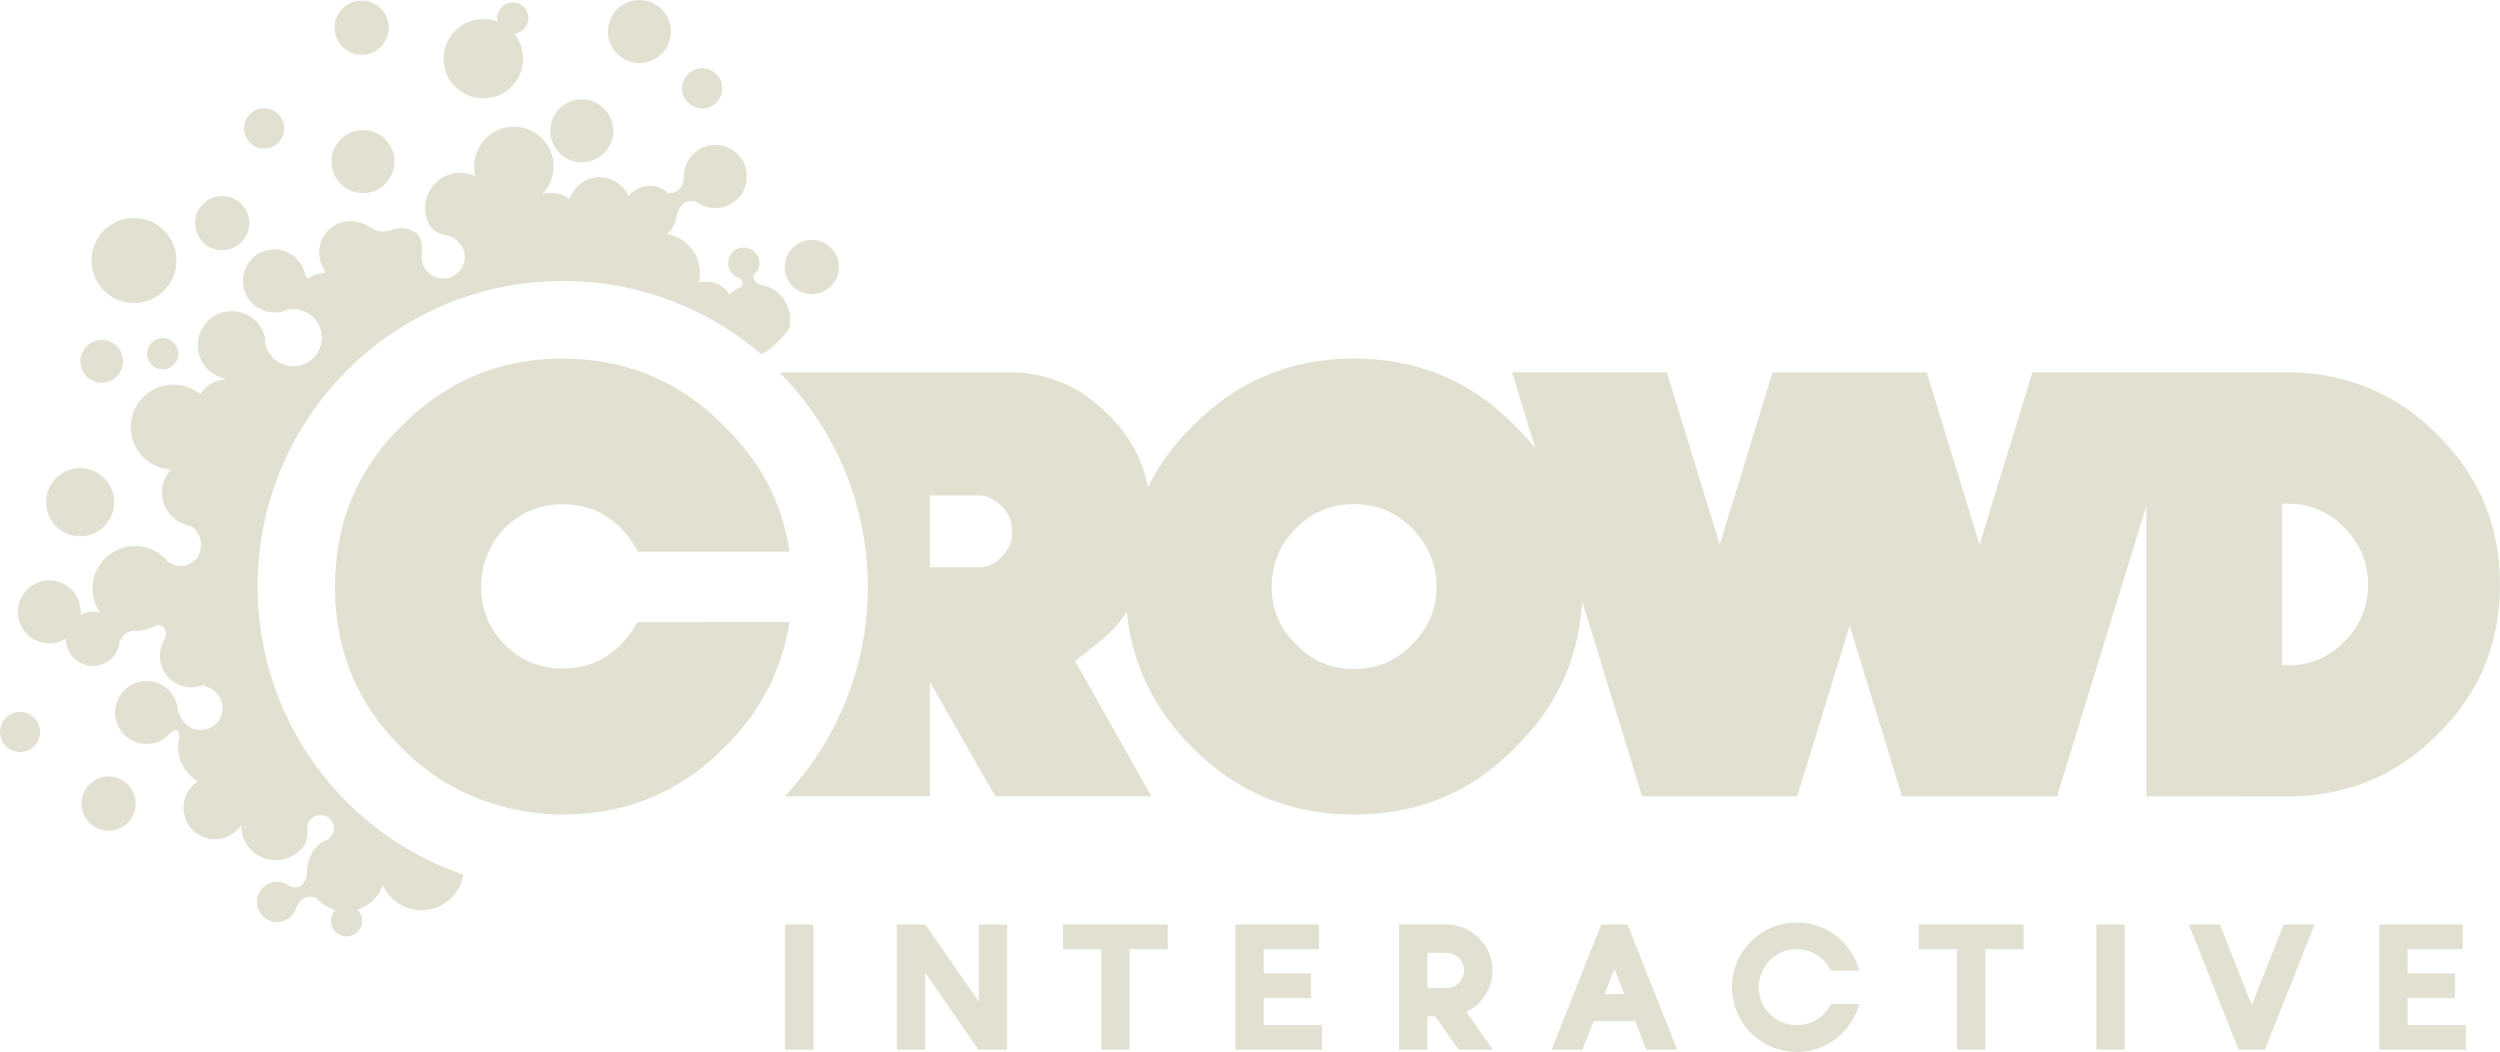 <?xml version="1.0" encoding="utf-8"?>
<!-- Generator: Adobe Illustrator 16.2.1, SVG Export Plug-In . SVG Version: 6.00 Build 0)  -->
<!DOCTYPE svg PUBLIC "-//W3C//DTD SVG 1.1//EN" "http://www.w3.org/Graphics/SVG/1.1/DTD/svg11.dtd">
<svg version="1.1" id="Capa_1" xmlns="http://www.w3.org/2000/svg" xmlns:xlink="http://www.w3.org/1999/xlink" x="0px" y="0px"
	 width="89.164px" height="37.521px" viewBox="0 0 89.164 37.521" enable-background="new 0 0 89.164 37.521" xml:space="preserve">
<g>
	<rect x="28.001" y="32.973" fill="#E1E0D1" width="1.009" height="4.464"/>
	<polygon fill="#E1E0D1" points="37.913,33.855 39.278,33.855 39.278,37.437 40.288,37.437 40.288,33.855 41.649,33.855 
		41.649,32.973 37.913,32.973 	"/>
	<polygon fill="#E1E0D1" points="45.073,35.599 46.76,35.599 46.76,34.716 45.073,34.716 45.073,33.855 47.039,33.855 
		47.039,32.973 44.063,32.973 44.063,37.437 47.152,37.437 47.152,36.554 45.073,36.554 	"/>
	<polygon fill="#E1E0D1" points="68.434,33.855 69.799,33.855 69.799,37.437 70.811,37.437 70.811,33.855 72.171,33.855 
		72.171,32.973 68.434,32.973 	"/>
	<rect x="74.768" y="32.973" fill="#E1E0D1" width="1.01" height="4.464"/>
	<polygon fill="#E1E0D1" points="85.867,35.599 87.557,35.599 87.557,34.716 85.867,34.716 85.867,33.855 87.834,33.855 
		87.834,32.973 84.859,32.973 84.859,37.437 87.947,37.437 87.947,36.554 85.867,36.554 	"/>
	<path fill="#E1E0D1" d="M64.082,33.853c0.492,0,0.947,0.271,1.188,0.699l0.033,0.062h1.014l-0.054-0.158
		c-0.321-0.931-1.198-1.556-2.181-1.556c-1.273,0-2.309,1.035-2.309,2.312c0,1.271,1.034,2.307,2.309,2.307
		c0.982,0,1.859-0.624,2.181-1.554l0.054-0.156h-1.016l-0.031,0.062c-0.24,0.431-0.694,0.694-1.188,0.694
		c-0.748,0-1.357-0.605-1.357-1.354S63.334,33.853,64.082,33.853z"/>
	<polygon fill="#E1E0D1" points="34.907,35.719 33,32.974 31.986,32.974 31.986,37.437 33,37.437 33,34.688 34.892,37.437 
		34.907,37.434 34.907,37.437 35.92,37.437 35.92,32.974 34.907,32.974 	"/>
	<path fill="#E1E0D1" d="M53.23,34.615c0-0.902-0.728-1.633-1.625-1.641V32.97h-1.707v0.001v4.463h1.014V36.25h0.275l0.836,1.185
		h1.222l-0.948-1.349C52.846,35.822,53.23,35.265,53.23,34.615z M51.596,35.24h-0.684v-1.255h0.684v0.005
		c0.344,0.004,0.621,0.278,0.621,0.625C52.217,34.959,51.939,35.235,51.596,35.24z"/>
	<path fill="#E1E0D1" d="M57.109,32.973l-1.771,4.464h1.1l0.406-1.021h1.469l0.404,1.021h1.1l-1.771-4.464H57.109z M57.225,35.456
		l0.354-0.896l0.354,0.896H57.225z"/>
	<polygon fill="#E1E0D1" points="80.309,35.848 79.17,32.973 78.07,32.973 79.843,37.437 80.779,37.437 82.55,32.973 81.45,32.973 	
		"/>
	<path fill="#E1E0D1" d="M22.733,22.186c-0.151,0.286-0.341,0.552-0.59,0.799c-0.551,0.571-1.254,0.857-2.072,0.857
		s-1.503-0.286-2.074-0.857c-0.552-0.55-0.836-1.254-0.836-2.055c0-0.817,0.284-1.502,0.836-2.092
		c0.571-0.571,1.256-0.855,2.074-0.855s1.521,0.284,2.072,0.855c0.249,0.248,0.439,0.531,0.61,0.837h5.402
		c-0.247-1.73-1.026-3.215-2.339-4.489c-1.371-1.389-3-2.17-4.874-2.354c-0.269-0.021-0.544-0.035-0.833-0.042
		c-0.003,0-0.004,0-0.007,0c-0.014,0-0.028,0-0.043-0.002c-2.24,0.004-4.14,0.801-5.734,2.396c-1.599,1.578-2.378,3.5-2.378,5.744
		c0,2.246,0.78,4.167,2.378,5.746c0.471,0.469,0.968,0.869,1.492,1.197c1.173,0.703,2.54,1.125,3.998,1.175
		c0.069,0.002,0.138,0.005,0.208,0.005c0.021,0,0.04,0,0.062,0c2.238-0.003,4.156-0.783,5.732-2.377
		c1.313-1.274,2.073-2.777,2.339-4.49L22.733,22.186L22.733,22.186z"/>
	<path fill="#E1E0D1" d="M81.804,28.406c0.015,0,0.032-0.006,0.048-0.006l0,0c0.004,0,0.004,0,0.004,0
		c1.961-0.062,3.676-0.785,5.078-2.207c1.506-1.47,2.229-3.255,2.229-5.343c0-2.089-0.726-3.854-2.229-5.344
		c-1.414-1.431-3.131-2.157-5.13-2.229H78.01h-1.464h-4.058l-1.887,6.146l-1.875-6.104l0.014-0.037h-0.023h-5.499h-0.024
		l0.013,0.037l-1.871,6.104l-1.888-6.144h-5.521l0.829,2.704c-0.22-0.272-0.459-0.543-0.724-0.8
		c-1.559-1.597-3.479-2.394-5.736-2.396h-0.002h-0.005h-0.003c-2.243,0-4.164,0.8-5.743,2.396c-0.679,0.67-1.211,1.402-1.603,2.195
		c-0.185-0.984-0.653-1.847-1.411-2.591c-0.902-0.921-1.98-1.418-3.236-1.505h-8.491c1.947,1.968,3.15,4.672,3.15,7.654
		c0,2.893-1.128,5.518-2.965,7.465h5.176v-4.086l2.333,4.086h5.571l-2.724-4.826c0.196-0.146,0.566-0.427,1.079-0.865
		c0.301-0.252,0.551-0.558,0.765-0.9c0.185,1.869,0.969,3.495,2.354,4.864c1.579,1.597,3.5,2.377,5.743,2.377
		c2.266,0,4.187-0.78,5.746-2.377c1.494-1.457,2.285-3.205,2.4-5.229l2.137,6.959h0.008h5.516h0.008l1.869-6.092l1.87,6.092h0.007
		h5.516h0.006l3.185-10.366v10.366L81.804,28.406L81.804,28.406z M81.396,17.985c0.054-0.02,0.144-0.02,0.213-0.02
		c0.76,0,1.449,0.283,1.998,0.85c0.565,0.565,0.851,1.239,0.851,2.035c0,0.795-0.284,1.485-0.851,2.034
		c-0.549,0.567-1.238,0.849-1.998,0.849h-0.213V17.985z M36.098,18.964c0,0.032,0,0.032,0,0.032c0,0.039,0,0.039,0,0.071v0.07
		c-0.036,0.282-0.16,0.511-0.39,0.741c-0.213,0.213-0.477,0.354-0.795,0.354h-1.74c-0.003-0.001-0.008-0.001-0.008-0.001h-0.003
		V17.67h1.751c0.318,0.017,0.582,0.141,0.795,0.37c0.267,0.249,0.371,0.513,0.39,0.867V18.964z M50.359,22.983
		c-0.571,0.593-1.236,0.876-2.075,0.876c-0.798,0-1.502-0.283-2.054-0.876c-0.588-0.552-0.873-1.255-0.873-2.055
		c0-0.817,0.285-1.502,0.873-2.092c0.552-0.571,1.256-0.855,2.054-0.855c0.839,0,1.504,0.284,2.075,0.855
		c0.57,0.59,0.875,1.272,0.875,2.092C51.234,21.728,50.93,22.433,50.359,22.983z"/>
	<circle fill="#E1E0D1" cx="2.858" cy="17.911" r="1.215"/>
	<circle fill="#E1E0D1" cx="5.801" cy="12.615" r="0.558"/>
	<circle fill="#E1E0D1" cx="3.629" cy="12.886" r="0.762"/>
	<circle fill="#E1E0D1" cx="4.777" cy="9.291" r="1.516"/>
	<path fill="#E1E0D1" d="M7.394,8.765C7.84,9.056,8.44,8.934,8.732,8.49c0.293-0.444,0.169-1.048-0.277-1.342
		C8.009,6.856,7.409,6.979,7.116,7.426C6.823,7.871,6.948,8.471,7.394,8.765z"/>
	<circle fill="#E1E0D1" cx="9.42" cy="4.58" r="0.717"/>
	<circle fill="#E1E0D1" cx="12.946" cy="5.763" r="1.124"/>
	<circle fill="#E1E0D1" cx="12.899" cy="0.986" r="0.966"/>
	<path fill="#E1E0D1" d="M16.459,3.275c0.655,0.434,1.534,0.248,1.963-0.402c0.348-0.53,0.294-1.207-0.085-1.674
		c0.164-0.017,0.321-0.101,0.418-0.247c0.169-0.26,0.098-0.604-0.16-0.771c-0.258-0.17-0.603-0.099-0.772,0.159
		c-0.087,0.133-0.111,0.289-0.077,0.432c-0.608-0.232-1.319-0.021-1.693,0.545C15.623,1.97,15.805,2.846,16.459,3.275z"/>
	<circle fill="#E1E0D1" cx="20.75" cy="4.666" r="1.123"/>
	<circle fill="#E1E0D1" cx="22.806" cy="1.123" r="1.123"/>
	<circle fill="#E1E0D1" cx="25.043" cy="3.153" r="0.717"/>
	<circle fill="#E1E0D1" cx="28.954" cy="9.523" r="0.967"/>
	<circle fill="#E1E0D1" cx="3.871" cy="28.661" r="0.967"/>
	<circle fill="#E1E0D1" cx="0.716" cy="26.106" r="0.716"/>
	<path fill="#E1E0D1" d="M9.187,20.917c0-6.019,4.877-10.896,10.892-10.896c2.7,0,5.169,0.984,7.073,2.612
		c0.484-0.232,1.132-1.008,1.013-1.019c0.083-0.479-0.116-0.984-0.548-1.271c-0.14-0.09-0.291-0.15-0.444-0.179l0.006-0.001
		c0,0-0.321-0.025-0.302-0.349c0.043-0.033,0.085-0.072,0.117-0.124c0.169-0.259,0.099-0.604-0.16-0.771
		c-0.257-0.17-0.604-0.101-0.772,0.16c-0.169,0.257-0.097,0.603,0.16,0.771c0.054,0.032,0.11,0.058,0.169,0.072
		c0.004,0.012,0.01,0.021,0.022,0.035c0.112,0.106,0.063,0.222,0.027,0.272c-0.153,0.065-0.297,0.157-0.418,0.28
		c-0.072-0.12-0.172-0.226-0.296-0.308c-0.246-0.161-0.537-0.195-0.801-0.12c0.14-0.567-0.081-1.183-0.598-1.521
		c-0.169-0.108-0.354-0.182-0.544-0.214c0.076-0.061,0.145-0.134,0.201-0.221c0.093-0.145,0.141-0.305,0.151-0.463
		c0,0.002,0.004,0.004,0.004,0.004s0.179-0.709,0.757-0.434c0.518,0.343,1.216,0.196,1.557-0.32c0.34-0.521,0.195-1.219-0.323-1.559
		c-0.519-0.343-1.216-0.193-1.556,0.321c-0.126,0.19-0.185,0.405-0.185,0.618V6.296c0,0,0,0.005,0,0.012c0,0.001,0,0.001,0,0.001
		c0,0.094-0.021,0.611-0.57,0.566c-0.002,0-0.003,0-0.003,0c-0.036-0.029-0.07-0.062-0.109-0.088
		c-0.424-0.277-0.983-0.182-1.29,0.211c-0.085-0.193-0.225-0.367-0.415-0.491c-0.521-0.343-1.215-0.198-1.556,0.32
		c-0.057,0.089-0.099,0.18-0.129,0.271c-0.018-0.012-0.034-0.021-0.052-0.037c-0.281-0.184-0.615-0.227-0.915-0.142
		c0.058-0.062,0.112-0.13,0.161-0.202c0.43-0.654,0.249-1.533-0.407-1.964c-0.655-0.431-1.533-0.247-1.963,0.408
		c-0.226,0.344-0.281,0.752-0.188,1.122c-0.559-0.264-1.238-0.084-1.585,0.446c-0.218,0.331-0.257,0.729-0.143,1.078
		c0.01,0.027,0.019,0.06,0.031,0.083c0.012,0.033,0.029,0.064,0.045,0.1c0.234,0.438,0.605,0.336,0.86,0.489
		c0.001,0.002,0.004,0.005,0.006,0.007c0.242,0.131,0.408,0.384,0.408,0.678c0,0.425-0.344,0.77-0.771,0.77
		c-0.425,0-0.77-0.345-0.77-0.77c0-0.04,0.007-0.078,0.012-0.115c0-0.005,0-0.009,0-0.013c0.046-0.462-0.115-0.655-0.186-0.718
		c-0.011-0.01-0.021-0.021-0.033-0.023c-0.158-0.104-0.335-0.154-0.51-0.158V8.135c-0.004,0-0.006,0-0.009,0s-0.005,0-0.005,0
		c-0.04-0.004-0.083,0.001-0.13,0.013c-0.084,0.013-0.164,0.031-0.243,0.062c-0.111,0.027-0.234,0.053-0.367,0.048
		c-0.192-0.007-0.364-0.187-0.618-0.284c-0.002-0.001-0.002,0-0.004,0c-0.49-0.208-1.073-0.045-1.376,0.415
		c-0.15,0.229-0.203,0.491-0.174,0.74c0,0.004-0.001,0.005-0.001,0.01c0.002,0.014,0.006,0.024,0.008,0.039
		c0.027,0.173,0.094,0.337,0.199,0.482c0.018,0.062-0.019,0.084-0.088,0.081c-0.006,0.002-0.017,0.004-0.024,0.006
		c-0.04,0.003-0.079,0.014-0.118,0.021c-0.034,0.007-0.069,0.017-0.107,0.023c-0.077,0.019-0.125,0.052-0.161,0.077
		c-0.02,0.012-0.038,0.021-0.057,0.035c-0.045,0.018-0.125,0.014-0.159-0.155c-0.013-0.033-0.025-0.067-0.038-0.104
		c-0.007-0.02-0.015-0.036-0.021-0.057c-0.012-0.033-0.025-0.062-0.039-0.084c0-0.002-0.001,0-0.001-0.002
		c-0.086-0.166-0.213-0.312-0.379-0.422C9.885,8.737,9.189,8.884,8.848,9.4c-0.341,0.52-0.198,1.217,0.321,1.558
		c0.241,0.157,0.521,0.21,0.784,0.17l0.031,0.021c0.142-0.075,0.304-0.124,0.476-0.124c0.561,0,1.017,0.456,1.017,1.02
		c0,0.562-0.456,1.018-1.017,1.018c-0.562,0-1.017-0.455-1.017-1.018c0-0.005,0.002-0.012,0.002-0.02
		c-0.07-0.289-0.243-0.557-0.512-0.729c-0.56-0.367-1.313-0.212-1.681,0.349c-0.369,0.562-0.213,1.312,0.348,1.685
		c0.167,0.106,0.352,0.171,0.539,0.19c-0.39,0.002-0.771,0.189-1.003,0.538c-0.04-0.032-0.082-0.062-0.124-0.093
		c-0.7-0.46-1.64-0.265-2.1,0.436C4.454,15.096,4.648,16.04,5.347,16.5c0.231,0.15,0.491,0.229,0.75,0.246
		c-0.043,0.048-0.084,0.099-0.12,0.149c-0.37,0.563-0.215,1.313,0.346,1.683c0.155,0.104,0.323,0.158,0.494,0.186
		c0.394,0.271,0.439,0.764,0.226,1.111c-0.053,0.068-0.455,0.562-1.062,0.15c-0.093-0.113-0.205-0.217-0.334-0.302
		c-0.699-0.459-1.638-0.265-2.098,0.438c-0.349,0.526-0.321,1.196,0.02,1.689c-0.232-0.064-0.479-0.036-0.692,0.071
		c0.035-0.398-0.144-0.806-0.501-1.039c-0.519-0.34-1.216-0.196-1.556,0.322c-0.341,0.52-0.198,1.216,0.322,1.556
		c0.376,0.248,0.846,0.239,1.206,0.02c0,0.314,0.151,0.625,0.435,0.812c0.446,0.293,1.045,0.17,1.338-0.275
		c0.028-0.044,0.05-0.087,0.07-0.132h0.001c0.045-0.098,0.071-0.201,0.081-0.306c0.142-0.336,0.397-0.378,0.508-0.378
		c0.013,0,0.027,0.002,0.042,0.002c0.008,0.001,0.013,0.002,0.013,0.002l-0.004-0.001c0.138-0.003,0.276-0.023,0.41-0.062
		c0,0,0,0.001,0,0.002c0.002-0.002,0.006-0.003,0.008-0.006c0.11-0.031,0.216-0.077,0.316-0.139c0.311-0.05,0.402,0.234,0.322,0.477
		c0,0.001-0.001,0.001-0.001,0.001c-0.032,0.05-0.055,0.1-0.079,0.149c-0.004,0.004-0.006,0.01-0.009,0.015
		c-0.037,0.044-0.047,0.084-0.042,0.122c-0.144,0.466,0.024,0.986,0.451,1.271c0.212,0.14,0.451,0.192,0.684,0.181
		c0.082-0.025,0.168-0.046,0.26-0.046c0.058-0.018,0.114-0.038,0.168-0.064c-0.009,0.025-0.015,0.056-0.022,0.078
		c0.363,0.069,0.638,0.39,0.638,0.771c0,0.434-0.352,0.783-0.784,0.783c-0.345,0-0.634-0.227-0.739-0.532
		c-0.025-0.045-0.049-0.1-0.069-0.169c-0.007-0.11-0.031-0.215-0.069-0.317c-0.001-0.005-0.001-0.009-0.002-0.014
		c0-0.002-0.001-0.002-0.003-0.003c-0.082-0.21-0.225-0.396-0.427-0.53c-0.519-0.34-1.215-0.195-1.555,0.321
		C3.947,25.314,4.09,26.01,4.609,26.35c0.441,0.29,1.009,0.229,1.379-0.117c0.007-0.006,0.014-0.013,0.021-0.019
		c0.006-0.004,0.011-0.009,0.016-0.019c0.003-0.002,0.007-0.004,0.009-0.008c0.265-0.28,0.344-0.092,0.369,0.077
		c-0.16,0.575,0.061,1.214,0.587,1.562c0.021,0.014,0.045,0.024,0.068,0.04c-0.128,0.079-0.241,0.188-0.33,0.324
		c-0.34,0.521-0.196,1.214,0.322,1.558c0.515,0.339,1.203,0.197,1.547-0.311c-0.001,0.402,0.195,0.802,0.559,1.038
		c0.571,0.375,1.338,0.217,1.712-0.354c0.137-0.285,0.09-0.509,0.09-0.509l0.007,0.004c-0.003-0.025-0.006-0.054-0.006-0.075
		c0-0.264,0.211-0.478,0.474-0.478c0.262,0,0.475,0.213,0.475,0.478c0,0.155-0.076,0.29-0.192,0.379l0.001,0.001h-0.003
		c-0.052,0.039-0.113,0.067-0.178,0.083c-0.042,0.022-0.085,0.05-0.126,0.082c-0.017,0.016-0.033,0.031-0.05,0.048
		c-0.023,0.021-0.048,0.041-0.066,0.066c-0.043,0.049-0.083,0.1-0.119,0.153c-0.163,0.246-0.236,0.528-0.228,0.807
		c-0.139,0.76-0.672,0.409-0.672,0.409c-0.33-0.221-0.774-0.125-0.992,0.203c-0.217,0.331-0.124,0.774,0.206,0.993
		c0.331,0.219,0.775,0.127,0.992-0.204c0.021-0.029,0.036-0.062,0.051-0.098l0.001,0.003c0,0,0.001-0.004,0.004-0.012
		c0.008-0.021,0.015-0.038,0.022-0.061c0.069-0.166,0.285-0.559,0.733-0.361c0.081,0.092,0.174,0.176,0.281,0.245
		c0.122,0.08,0.253,0.141,0.386,0.178c-0.023,0.021-0.045,0.052-0.064,0.08c-0.17,0.258-0.098,0.604,0.159,0.771
		c0.257,0.17,0.604,0.097,0.773-0.16c0.148-0.228,0.111-0.521-0.077-0.704c0.299-0.092,0.566-0.282,0.75-0.562
		c0.066-0.101,0.115-0.207,0.154-0.314c0.113,0.257,0.298,0.479,0.547,0.646c0.7,0.459,1.639,0.267,2.098-0.438
		c0.061-0.091,0.108-0.187,0.146-0.284c0.04-0.104,0.064-0.201,0.082-0.297C12.257,29.74,9.187,25.687,9.187,20.917z"/>
</g>
</svg>
